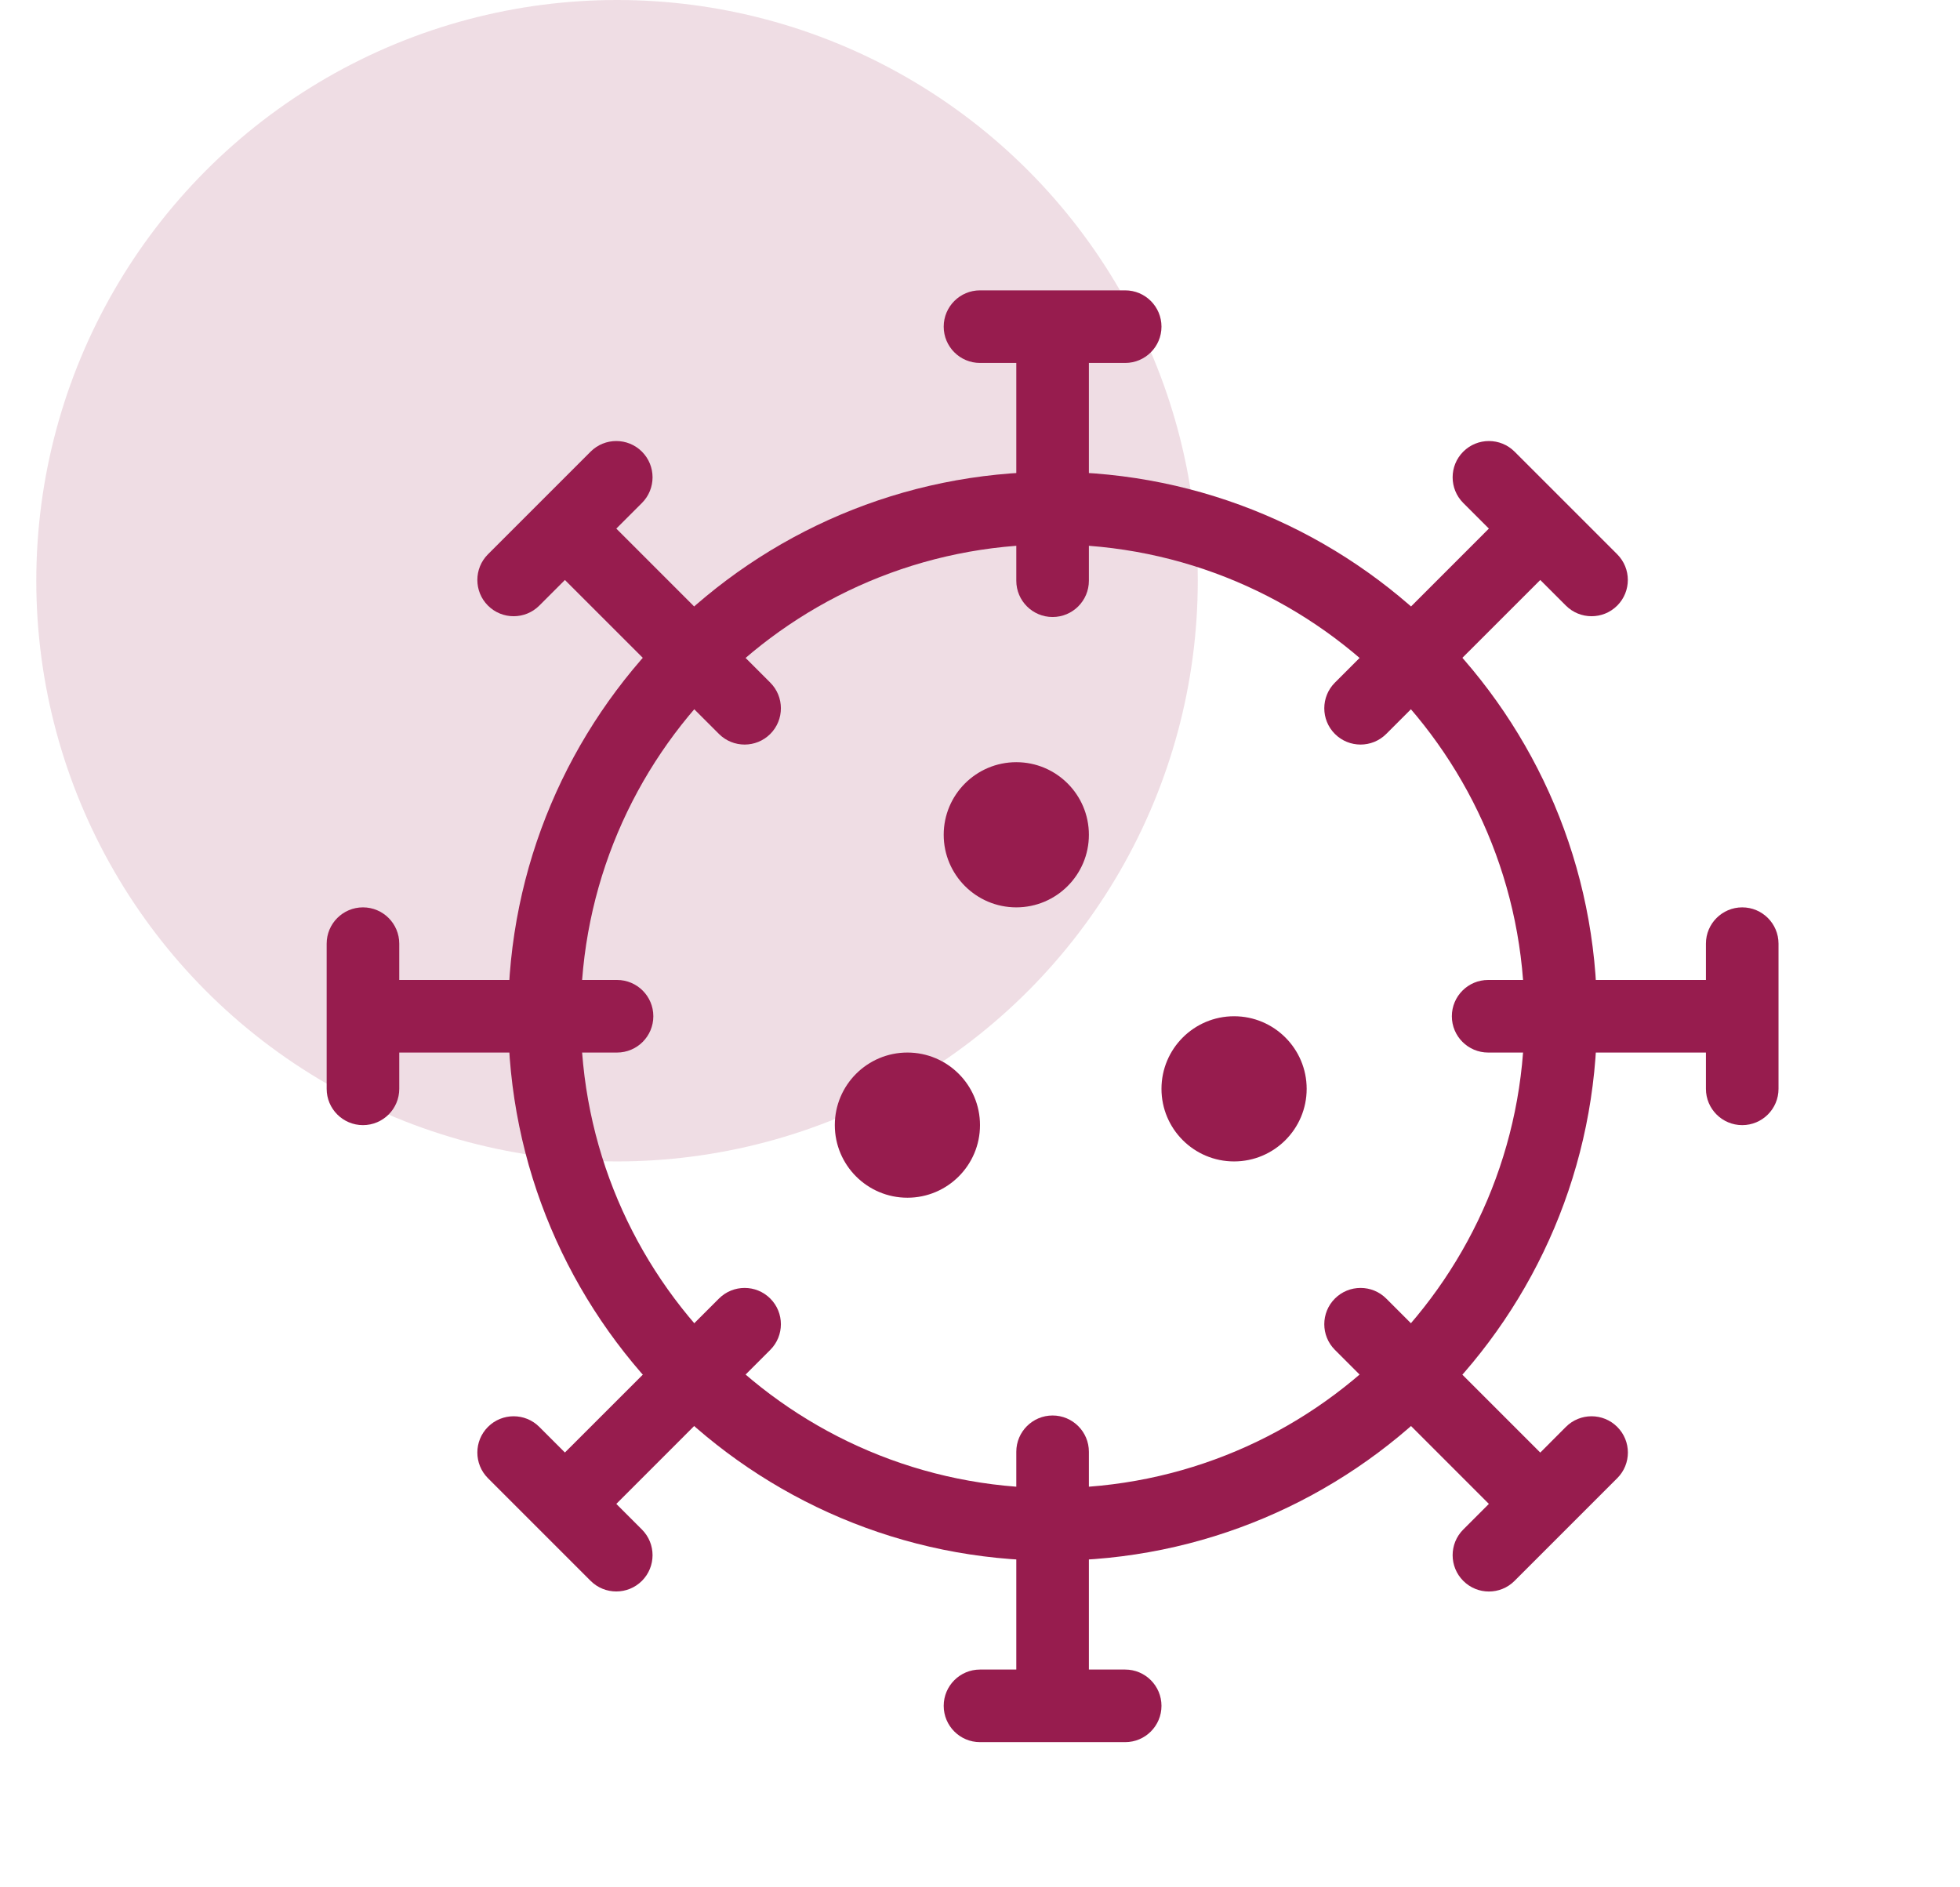 <svg width="27" height="26" viewBox="0 0 27 26" fill="none" xmlns="http://www.w3.org/2000/svg">
<circle cx="8.5" cy="8" r="8" fill="#971C4E" fill-opacity="0.15"/>
<path fill-rule="evenodd" clip-rule="evenodd" d="M14.5 7.5C10.91 7.5 8 10.41 8 14C8 17.59 10.91 20.5 14.5 20.5C18.09 20.5 21 17.59 21 14C21 10.41 18.09 7.5 14.5 7.5ZM7 14C7 9.858 10.358 6.5 14.5 6.5C18.642 6.5 22 9.858 22 14C22 18.142 18.642 21.5 14.5 21.5C10.358 21.5 7 18.142 7 14Z" fill="#971C4E"/>
<path d="M13.5 15.5C13.5 14.948 13.052 14.5 12.5 14.5C11.948 14.5 11.5 14.948 11.5 15.5C11.5 16.052 11.948 16.5 12.5 16.5C13.052 16.5 13.5 16.052 13.5 15.5Z" fill="#971C4E"/>
<path d="M15 11.5C15 10.948 14.552 10.5 14 10.5C13.448 10.5 13 10.948 13 11.5C13 12.052 13.448 12.5 14 12.5C14.552 12.5 15 12.052 15 11.5Z" fill="#971C4E"/>
<path d="M18 15C18 14.448 17.552 14 17 14C16.448 14 16 14.448 16 15C16 15.552 16.448 16 17 16C17.552 16 18 15.552 18 15Z" fill="#971C4E"/>
<path fill-rule="evenodd" clip-rule="evenodd" d="M13 4.5C13 4.224 13.224 4 13.5 4H15.5C15.776 4 16 4.224 16 4.5C16 4.776 15.776 5 15.5 5H15V8C15 8.276 14.776 8.5 14.5 8.5C14.224 8.5 14 8.276 14 8V5H13.5C13.224 5 13 4.776 13 4.5Z" fill="#971C4E"/>
<path fill-rule="evenodd" clip-rule="evenodd" d="M14.5 19.5C14.776 19.5 15 19.724 15 20V23H15.5C15.776 23 16 23.224 16 23.5C16 23.776 15.776 24 15.5 24H13.5C13.224 24 13 23.776 13 23.5C13 23.224 13.224 23 13.5 23H14V20C14 19.724 14.224 19.5 14.5 19.5Z" fill="#971C4E"/>
<path fill-rule="evenodd" clip-rule="evenodd" d="M8.843 21.778C8.648 21.973 8.331 21.973 8.136 21.778L6.722 20.364C6.527 20.169 6.527 19.852 6.722 19.657C6.917 19.462 7.234 19.462 7.429 19.657L7.782 20.01L9.904 17.889C10.099 17.694 10.416 17.694 10.611 17.889C10.806 18.084 10.806 18.401 10.611 18.596L8.49 20.718L8.843 21.071C9.038 21.266 9.038 21.583 8.843 21.778Z" fill="#971C4E"/>
<path fill-rule="evenodd" clip-rule="evenodd" d="M18.389 10.111C18.194 9.916 18.194 9.599 18.389 9.404L20.51 7.282L20.157 6.929C19.962 6.734 19.962 6.417 20.157 6.222C20.352 6.027 20.669 6.027 20.864 6.222L22.278 7.636C22.473 7.831 22.473 8.148 22.278 8.343C22.083 8.538 21.766 8.538 21.571 8.343L21.218 7.99L19.096 10.111C18.901 10.306 18.584 10.306 18.389 10.111Z" fill="#971C4E"/>
<path fill-rule="evenodd" clip-rule="evenodd" d="M6.722 8.343C6.527 8.148 6.527 7.831 6.722 7.636L8.136 6.222C8.331 6.027 8.648 6.027 8.843 6.222C9.038 6.417 9.038 6.734 8.843 6.929L8.49 7.282L10.611 9.404C10.806 9.599 10.806 9.916 10.611 10.111C10.416 10.306 10.099 10.306 9.904 10.111L7.782 7.99L7.429 8.343C7.234 8.538 6.917 8.538 6.722 8.343Z" fill="#971C4E"/>
<path fill-rule="evenodd" clip-rule="evenodd" d="M18.389 17.889C18.584 17.694 18.901 17.694 19.096 17.889L21.218 20.011L21.571 19.657C21.766 19.462 22.083 19.462 22.278 19.657C22.474 19.852 22.474 20.169 22.278 20.364L20.864 21.778C20.669 21.974 20.352 21.974 20.157 21.778C19.962 21.583 19.962 21.266 20.157 21.071L20.51 20.718L18.389 18.596C18.194 18.401 18.194 18.084 18.389 17.889Z" fill="#971C4E"/>
<path fill-rule="evenodd" clip-rule="evenodd" d="M5 15.5C4.724 15.5 4.5 15.276 4.5 15V13C4.5 12.724 4.724 12.5 5 12.5C5.276 12.5 5.5 12.724 5.5 13V13.5H8.5C8.776 13.5 9 13.724 9 14C9 14.276 8.776 14.5 8.5 14.5H5.5V15C5.5 15.276 5.276 15.5 5 15.5Z" fill="#971C4E"/>
<path fill-rule="evenodd" clip-rule="evenodd" d="M20 14C20 13.724 20.224 13.5 20.5 13.5H23.5V13C23.5 12.724 23.724 12.5 24 12.5C24.276 12.5 24.5 12.724 24.5 13V15C24.5 15.276 24.276 15.5 24 15.5C23.724 15.5 23.5 15.276 23.5 15V14.5H20.5C20.224 14.5 20 14.276 20 14Z" fill="#971C4E"/>
</svg>
